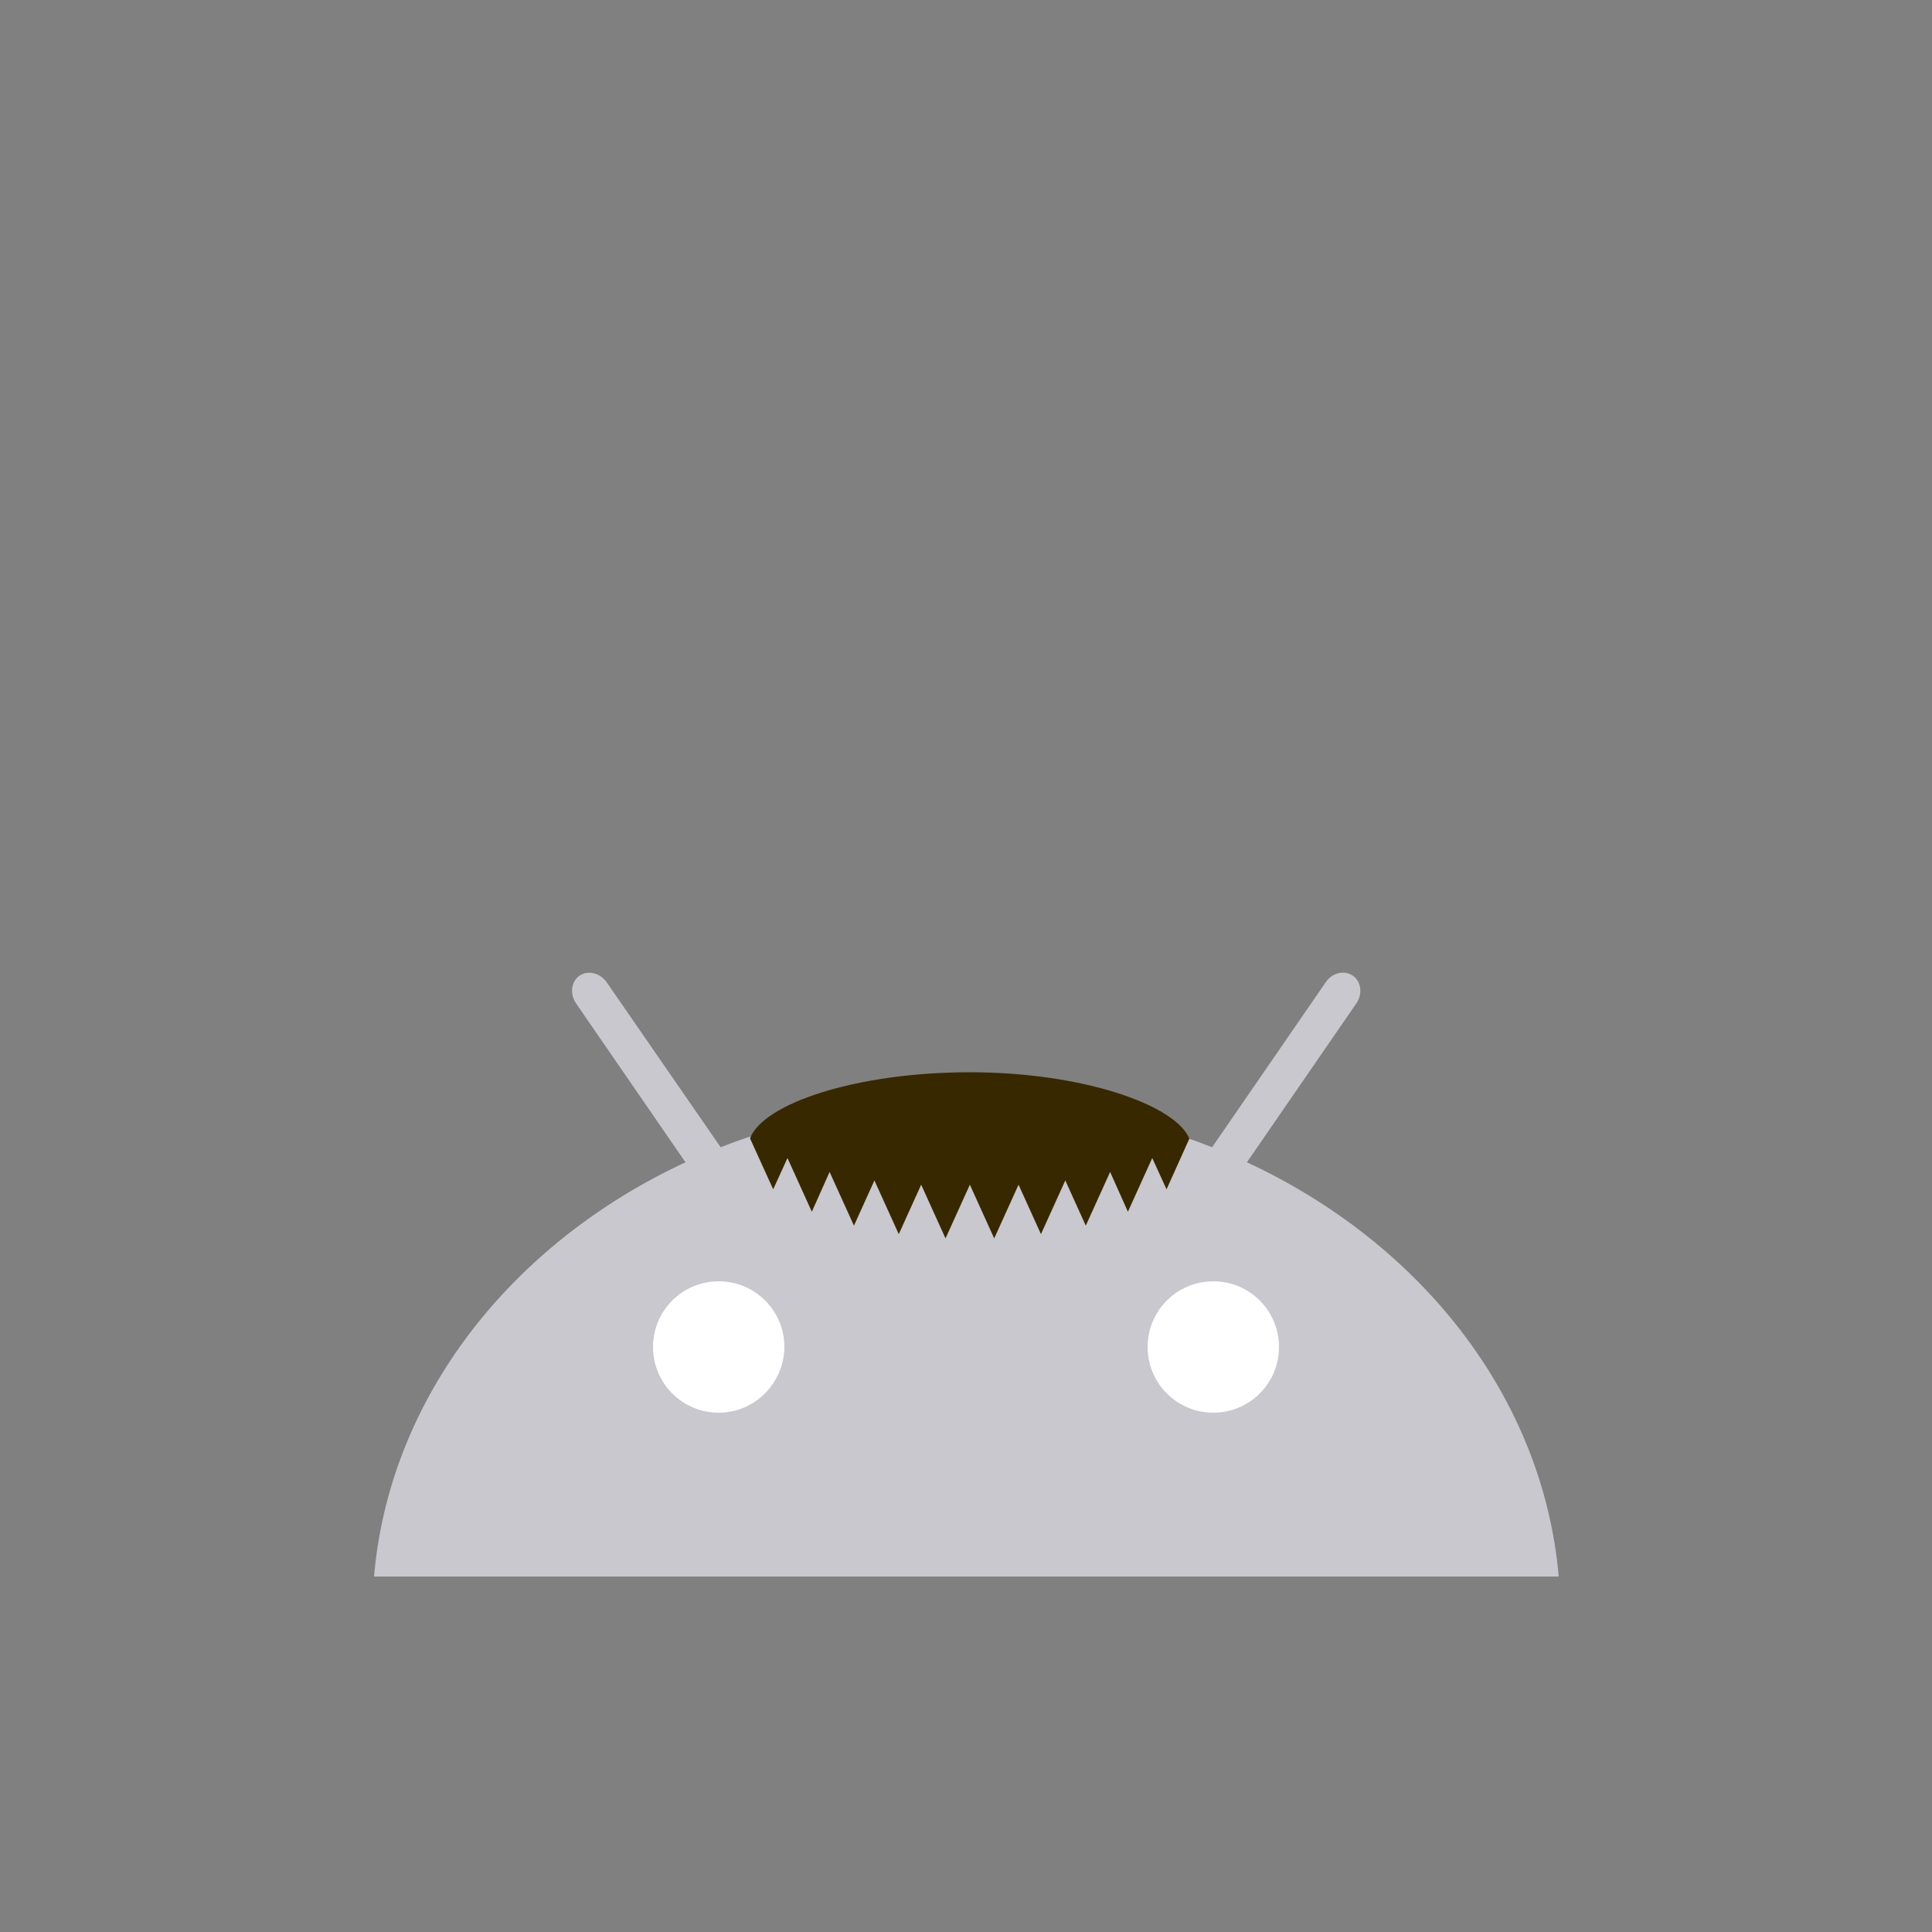 <?xml version="1.0" encoding="utf-8"?>
<!-- Generator: Adobe Illustrator 18.0.0, SVG Export Plug-In . SVG Version: 6.00 Build 0)  -->
<!DOCTYPE svg PUBLIC "-//W3C//DTD SVG 1.1//EN" "http://www.w3.org/Graphics/SVG/1.1/DTD/svg11.dtd">
<svg version="1.1" id="content" xmlns="http://www.w3.org/2000/svg" xmlns:xlink="http://www.w3.org/1999/xlink" x="0px" y="0px"
	 width="500px" height="500px" viewBox="0 0 500 500" enable-background="new 0 0 500 500" xml:space="preserve">
<rect x="0" y="0" width="500" height="500" fill="#808080" stroke="none"/>
<rect id="position" display="none" fill="none" stroke="#000000" width="500" height="500"/>
<g id="bounds" display="none">
	<rect x="0.2" y="80.2" display="inline" fill="none" stroke="#EAEAEA" stroke-miterlimit="10" width="499.5" height="499.5"/>
</g>
<g>
	<g>
		<path fill="#C9C8CE" d="M322.7,300.8l28.3-41.1c1.7-2.4,1.3-5.7-0.9-7.2c-2.2-1.5-5.3-0.8-7,1.7l-29.4,42.7
			c-19.4-7.6-40.9-11.9-63.6-11.9c-22.7,0-44.2,4.3-63.6,11.9L157,254.2c-1.7-2.4-4.8-3.2-7-1.7c-2.2,1.5-2.6,4.7-0.9,7.2l28.3,41.1
			c-45,20.9-76.6,60.8-80.6,107.2h306.6C399.3,361.5,367.7,321.7,322.7,300.8"/>
		<g>
			<path fill="#FFFFFF" d="M186,365.6c-9.4,0-17-7.6-17-17c0-9.4,7.6-17,17-17c9.4,0,17,7.6,17,17C202.9,358,195.3,365.6,186,365.6"
				/>
			<path fill="#FFFFFF" d="M314,365.6c-9.4,0-17-7.6-17-17c0-9.4,7.6-17,17-17c9.4,0,17,7.6,17,17C331,358,323.4,365.6,314,365.6"/>
		</g>
	</g>
	<path id="hair" fill="#382800" d="M251,277.5c-29.2,0-53.4,8-56.9,17.1l6,13.2l3.7-8.1l6.3,13.9l4.6-10.3l6.3,13.9l5.3-11.7
		l6.3,13.9l5.8-12.8l6.3,13.9l6.3-13.9l6.3,13.9l6.3-13.9l5.8,12.8l6.3-13.9l5.3,11.7l6.3-13.9l4.6,10.3l6.3-13.9l3.7,8.1l5.9-13.1
		C304.3,286,280.3,277.5,251,277.5z"/>
</g>
</svg>
